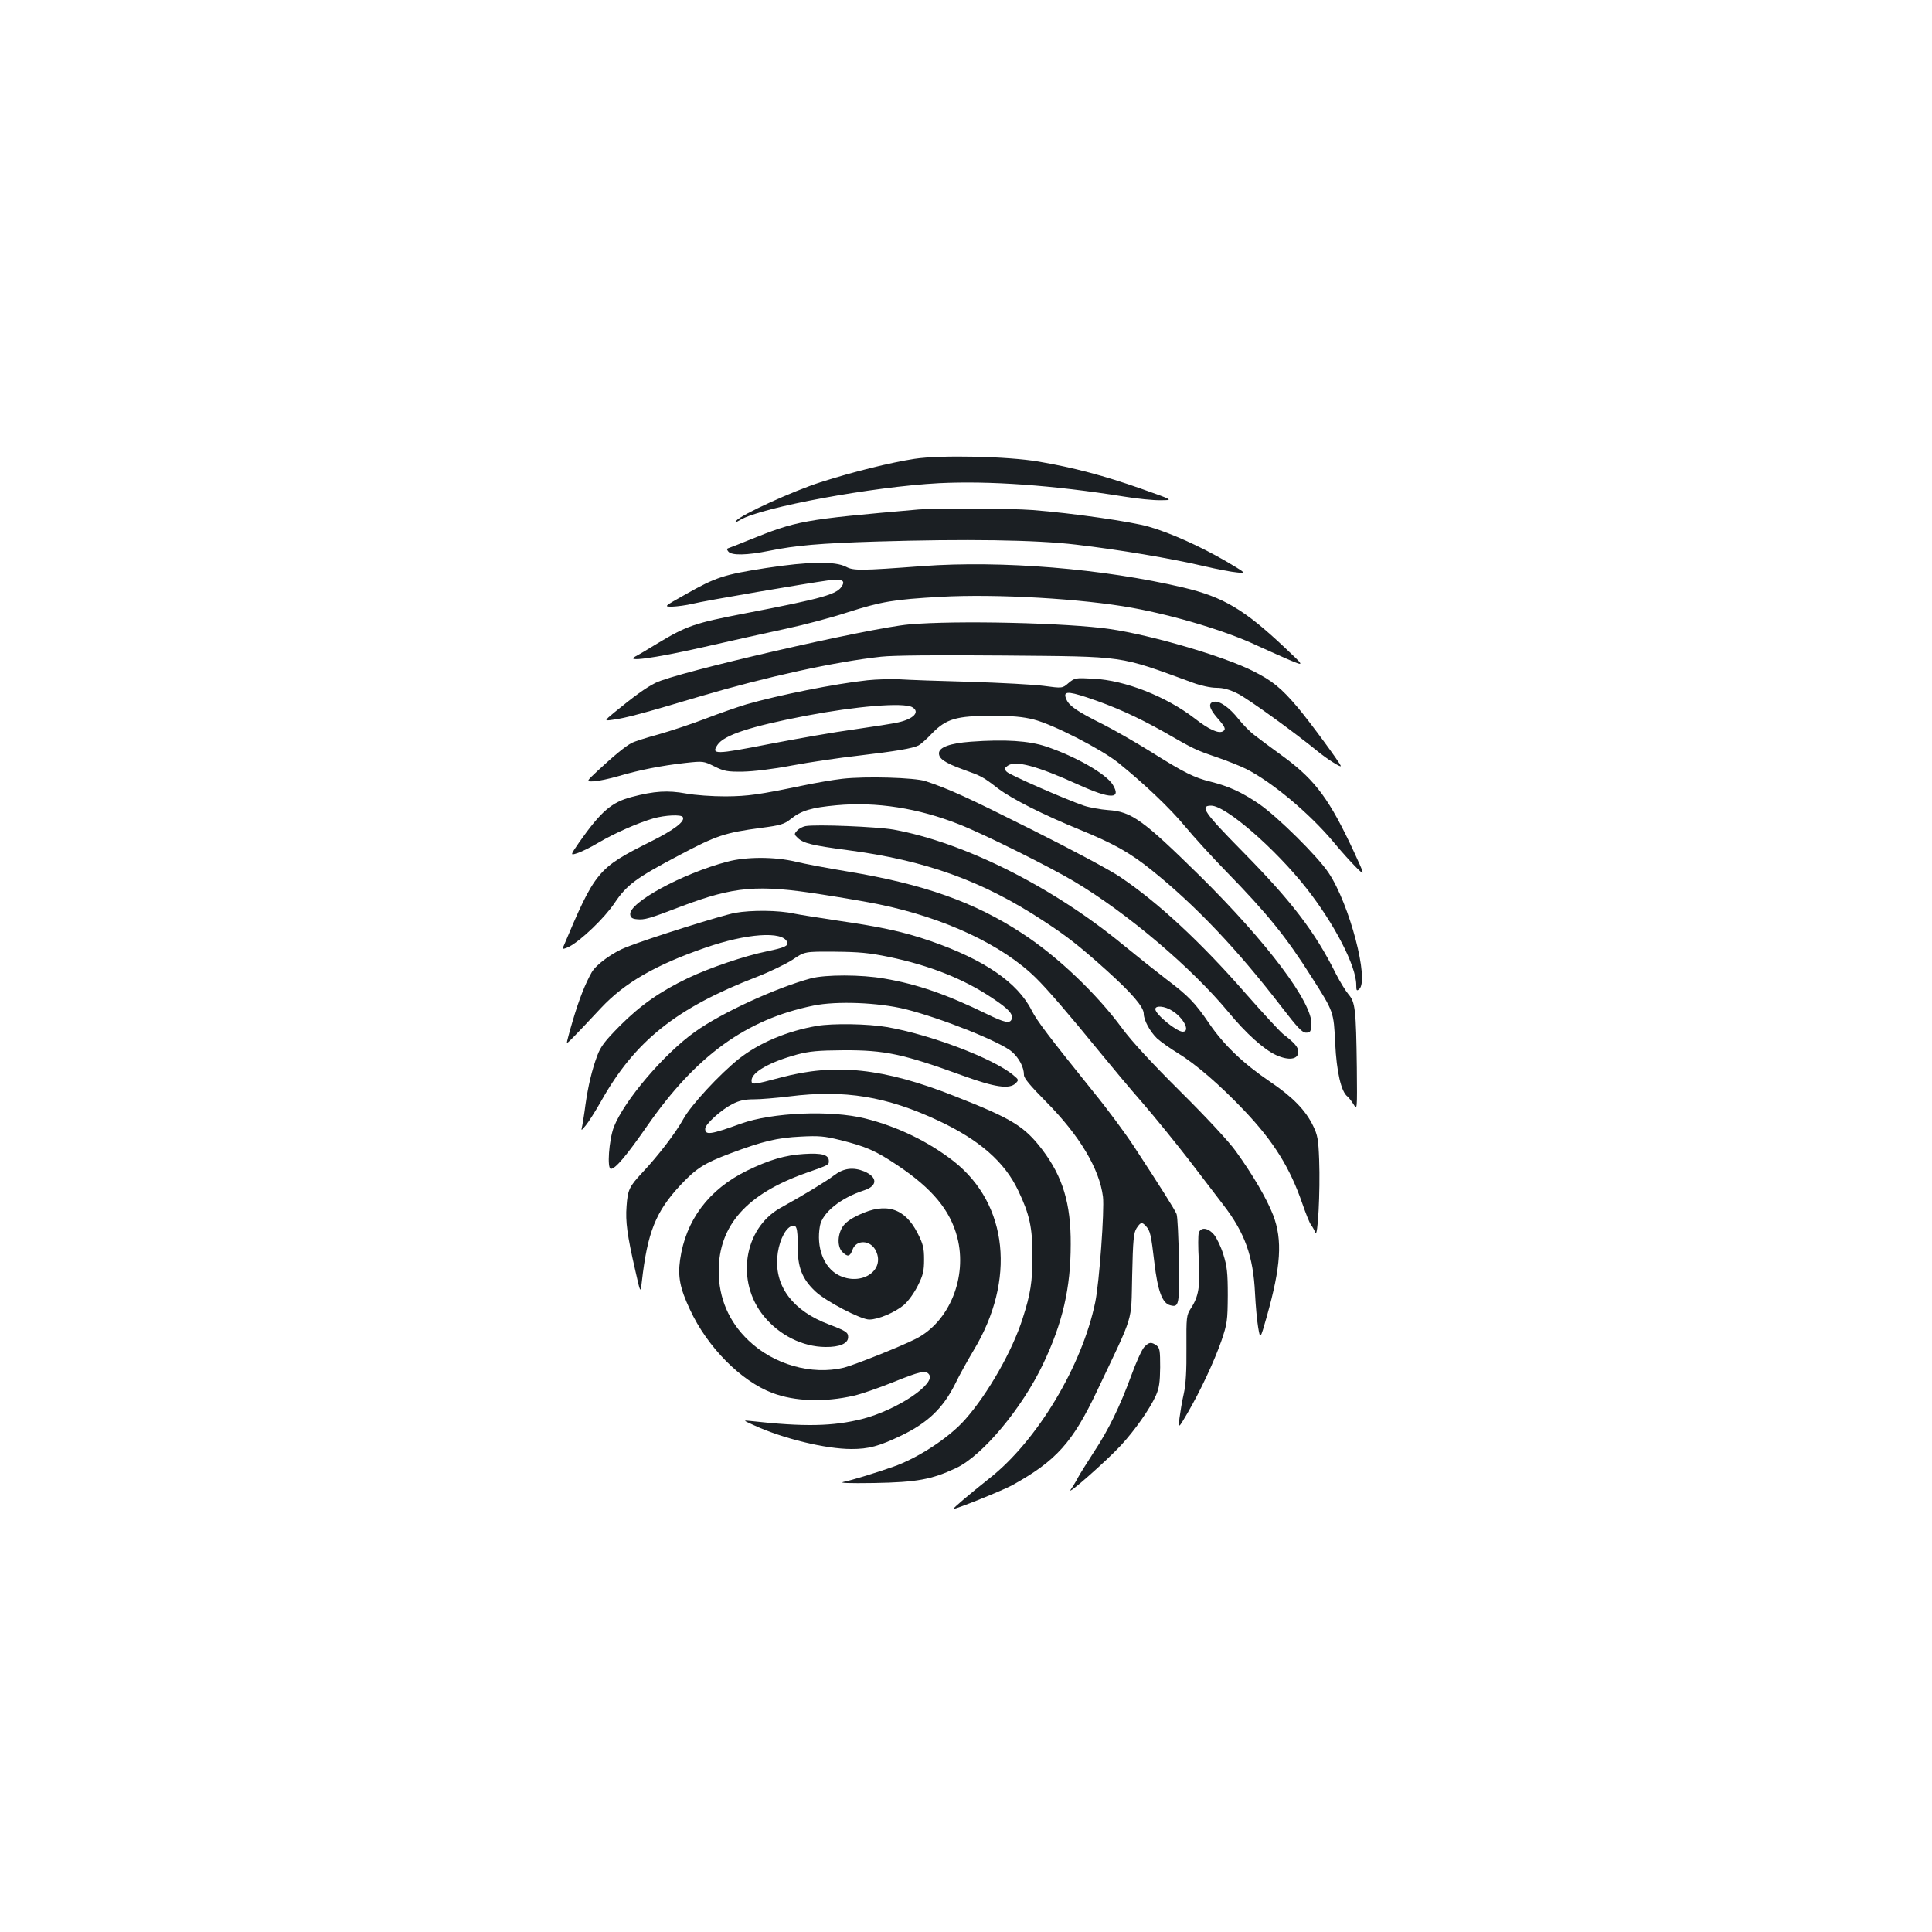 <?xml version="1.0" standalone="no"?>
<!DOCTYPE svg PUBLIC "-//W3C//DTD SVG 20010904//EN"
 "http://www.w3.org/TR/2001/REC-SVG-20010904/DTD/svg10.dtd">
<svg version="1.0" xmlns="http://www.w3.org/2000/svg"
 width="1000pt" height="1000pt" viewBox="0 0 1000 1000"
 preserveAspectRatio="xMidYMid meet">
<g transform="translate(0,1000) scale(0.1,-0.1)"
fill="#1b1f23" stroke="none">
<path d="M4733 7625 c-123 -19 -314 -66 -486 -121 -141 -45 -412 -168 -437
-200 -10 -11 -4 -10 21 5 112 66 687 172 1028 190 261 13 590 -10 958 -69 67
-11 153 -20 190 -19 68 0 68 0 -102 60 -187 66 -348 109 -530 140 -157 27
-506 35 -642 14z"/>
<path d="M4755 7363 c-605 -53 -628 -57 -885 -161 -41 -17 -83 -33 -94 -37
-15 -4 -16 -8 -6 -20 17 -21 97 -19 211 4 137 28 263 39 554 48 461 14 826 9
1035 -16 222 -26 490 -71 660 -111 69 -16 147 -31 174 -33 48 -5 48 -5 -60 59
-131 76 -286 146 -398 178 -89 26 -395 70 -600 86 -119 9 -498 11 -591 3z"/>
<path d="M3965 7060 c-218 -34 -259 -47 -416 -136 -114 -64 -114 -64 -69 -64
25 1 72 7 105 15 58 15 598 107 702 121 67 8 88 1 73 -26 -24 -46 -95 -66
-505 -145 -259 -50 -299 -63 -455 -157 -47 -29 -96 -58 -110 -65 -60 -31 92
-11 344 46 143 33 338 76 431 96 94 20 238 58 320 85 179 57 240 67 484 81
291 16 733 -10 991 -57 221 -40 490 -121 648 -196 48 -22 122 -55 166 -74 79
-33 79 -33 -24 64 -209 197 -318 262 -525 311 -416 98 -940 141 -1350 111
-319 -24 -358 -24 -395 -4 -57 30 -193 28 -415 -6z"/>
<path d="M4705 6768 c-205 -18 -1210 -249 -1313 -303 -47 -23 -113 -71 -213
-153 -53 -44 -53 -44 -4 -37 65 9 148 31 450 121 342 101 698 179 936 205 62
7 293 9 635 6 640 -6 588 2 979 -141 40 -15 92 -26 121 -26 36 0 68 -9 110
-30 53 -26 292 -199 412 -297 47 -39 122 -87 122 -78 0 11 -159 227 -221 301
-87 103 -134 141 -234 191 -150 76 -526 186 -739 217 -217 32 -798 46 -1041
24z"/>
<path d="M4490 6479 c-169 -18 -461 -77 -628 -125 -46 -14 -141 -47 -211 -74
-70 -27 -179 -63 -242 -81 -63 -17 -126 -37 -140 -45 -30 -15 -91 -65 -175
-143 -61 -57 -61 -57 -20 -55 23 1 80 13 128 27 105 31 220 54 345 68 92 10
94 10 151 -18 50 -25 67 -28 147 -27 54 1 156 13 255 32 91 17 246 40 345 51
194 23 278 37 310 53 11 6 43 34 71 64 72 73 124 89 309 89 105 0 159 -5 215
-19 102 -26 347 -152 437 -223 136 -110 271 -238 349 -333 43 -52 138 -156
210 -230 214 -219 313 -342 442 -546 116 -182 115 -179 123 -344 7 -147 31
-251 63 -275 7 -6 22 -24 32 -41 19 -31 19 -30 17 190 -4 300 -8 339 -43 379
-15 18 -44 65 -65 106 -109 219 -230 376 -482 632 -201 204 -225 239 -164 239
75 0 329 -220 491 -425 146 -185 260 -405 260 -503 0 -29 2 -33 15 -22 54 45
-50 441 -158 602 -57 86 -265 291 -359 356 -91 62 -157 92 -252 116 -85 21
-136 46 -311 156 -77 48 -187 111 -244 140 -133 66 -175 95 -190 127 -21 45 0
48 106 13 141 -47 258 -100 397 -178 158 -91 165 -94 276 -132 52 -18 120 -45
150 -60 133 -67 327 -229 451 -377 40 -49 94 -108 119 -133 46 -45 46 -45 -11
79 -126 271 -198 369 -357 488 -65 47 -136 100 -159 118 -23 17 -60 55 -83 84
-46 58 -95 93 -125 89 -33 -5 -28 -33 14 -82 43 -49 48 -61 31 -71 -22 -14
-73 9 -147 67 -147 113 -359 197 -523 205 -93 5 -96 5 -129 -22 -32 -28 -32
-28 -129 -15 -53 7 -225 16 -382 21 -157 4 -321 10 -365 13 -44 2 -118 0 -165
-5z m231 -139 c43 -24 9 -61 -72 -79 -25 -6 -127 -22 -225 -36 -98 -13 -297
-48 -442 -76 -281 -55 -302 -55 -268 -4 33 50 170 95 456 150 262 50 504 70
551 45z"/>
<path d="M5025 6161 c-108 -8 -165 -29 -165 -60 0 -28 30 -49 120 -82 103 -37
105 -38 187 -101 72 -54 232 -135 423 -213 175 -72 258 -118 371 -209 227
-182 445 -412 671 -706 84 -109 108 -135 128 -135 22 0 25 5 28 41 8 111 -227
424 -578 771 -295 290 -353 332 -474 340 -39 3 -96 13 -126 23 -94 32 -382
158 -399 175 -15 15 -14 17 4 31 39 30 150 1 368 -98 166 -75 222 -75 177 0
-34 56 -191 146 -345 198 -90 30 -213 38 -390 25z"/>
<path d="M4360 5969 c-46 -5 -138 -21 -205 -35 -228 -47 -280 -55 -400 -56
-69 0 -156 6 -205 15 -93 17 -163 13 -280 -18 -104 -27 -159 -74 -273 -236
-46 -67 -46 -67 -9 -55 20 6 69 30 109 54 83 49 203 102 285 126 61 17 143 21
152 7 14 -22 -45 -67 -168 -128 -273 -137 -285 -151 -453 -550 -3 -7 11 -4 33
7 61 32 182 147 235 226 63 94 112 130 334 247 194 103 238 117 425 142 100
13 119 19 152 45 54 44 107 60 238 72 207 19 423 -15 635 -99 125 -49 469
-220 596 -296 272 -162 605 -444 796 -674 93 -113 185 -195 248 -224 66 -30
115 -23 115 17 0 24 -19 46 -79 92 -18 15 -104 108 -191 207 -232 266 -456
474 -651 605 -49 34 -255 144 -457 245 -339 170 -429 211 -552 252 -55 18
-308 26 -430 12z"/>
<path d="M4169 5724 c-15 -3 -34 -13 -44 -24 -15 -17 -15 -19 5 -38 29 -27 74
-38 255 -62 405 -53 700 -159 1015 -366 123 -80 190 -133 328 -257 130 -117
192 -189 192 -224 0 -33 32 -92 69 -128 18 -16 65 -50 106 -75 95 -58 221
-167 347 -300 150 -158 235 -294 299 -480 18 -52 38 -102 45 -110 7 -9 17 -27
22 -40 13 -35 26 214 20 376 -4 107 -8 129 -32 178 -39 80 -105 148 -222 227
-140 95 -239 190 -315 301 -74 109 -109 144 -220 228 -46 35 -147 115 -224
178 -366 302 -826 532 -1190 598 -87 15 -400 28 -456 18z m1897 -955 c60 -36
97 -109 56 -109 -32 0 -142 90 -142 117 0 20 49 16 86 -8z"/>
<path d="M3765 5540 c-233 -61 -512 -213 -503 -274 2 -16 11 -22 35 -24 39 -4
64 3 228 66 275 104 396 115 730 62 110 -17 243 -40 295 -51 337 -69 639 -210
813 -382 59 -58 170 -187 329 -382 58 -71 158 -191 223 -265 64 -74 170 -205
236 -290 65 -85 146 -191 179 -234 114 -147 157 -269 166 -461 3 -60 10 -139
16 -174 11 -65 11 -65 45 55 73 259 82 395 33 524 -34 87 -104 207 -194 332
-35 49 -153 176 -286 308 -147 146 -252 260 -300 325 -131 179 -335 374 -518
493 -248 163 -512 256 -904 321 -103 17 -225 40 -270 51 -108 26 -256 26 -353
0z"/>
<path d="M3805 5275 c-73 -14 -439 -129 -562 -177 -70 -27 -156 -89 -180 -130
-33 -58 -66 -140 -99 -253 -18 -60 -31 -111 -30 -113 3 -3 34 28 177 181 122
130 281 222 538 311 215 75 403 88 425 30 8 -20 -13 -29 -104 -48 -117 -24
-297 -85 -410 -139 -144 -69 -245 -140 -351 -246 -78 -79 -100 -107 -118 -156
-27 -72 -47 -156 -61 -255 -5 -41 -13 -88 -16 -105 -7 -30 -7 -30 18 0 14 17
49 72 78 123 175 313 390 485 808 646 67 26 151 67 185 89 62 42 62 42 217 41
126 -1 179 -6 281 -27 211 -44 388 -114 535 -213 85 -56 110 -84 100 -110 -9
-23 -37 -17 -127 27 -209 102 -361 155 -532 184 -118 21 -304 21 -380 1 -181
-49 -462 -178 -599 -276 -162 -115 -368 -358 -421 -494 -25 -67 -36 -216 -15
-216 23 0 80 67 189 224 252 362 511 550 859 621 121 25 336 16 475 -18 188
-47 495 -170 553 -221 37 -33 62 -80 62 -120 0 -17 32 -55 113 -137 174 -175
278 -349 296 -494 8 -69 -19 -444 -40 -545 -68 -330 -301 -718 -548 -912 -96
-76 -193 -158 -186 -158 18 0 258 97 305 123 227 126 312 221 438 487 195 411
176 349 182 595 4 189 8 225 23 248 21 32 28 33 49 10 22 -25 26 -44 43 -188
17 -146 41 -211 82 -221 46 -12 48 1 45 233 -2 118 -7 226 -12 239 -10 24 -83
140 -222 352 -42 64 -134 189 -205 276 -238 296 -295 371 -323 426 -73 145
-246 263 -523 359 -140 48 -248 72 -482 106 -99 15 -200 31 -224 36 -80 18
-222 19 -306 4z"/>
<path d="M4229 4690 c-154 -26 -300 -88 -404 -170 -100 -80 -248 -239 -288
-312 -41 -74 -131 -191 -213 -278 -67 -72 -75 -88 -81 -174 -6 -79 3 -148 45
-331 27 -120 27 -120 34 -60 29 257 72 364 201 502 82 87 122 112 257 163 168
63 242 81 365 87 93 5 124 2 200 -17 138 -34 189 -57 301 -132 179 -120 272
-231 309 -373 53 -206 -41 -437 -215 -525 -81 -41 -318 -135 -372 -149 -167
-40 -364 16 -494 141 -102 97 -154 220 -154 359 0 236 145 399 450 507 122 43
120 42 120 63 0 32 -36 42 -129 36 -97 -6 -179 -30 -296 -87 -197 -97 -316
-256 -345 -461 -12 -87 -1 -146 51 -257 90 -195 265 -371 427 -432 116 -44
270 -49 422 -14 36 8 126 39 201 69 143 58 170 63 187 42 40 -48 -163 -184
-343 -231 -153 -39 -302 -42 -580 -11 -40 4 -40 4 15 -21 151 -70 374 -124
507 -124 89 0 142 14 259 70 136 66 214 140 277 265 24 50 68 128 96 175 220
364 179 756 -101 978 -132 103 -292 181 -461 223 -177 44 -481 31 -642 -27
-158 -57 -185 -61 -185 -26 0 23 83 98 140 127 37 19 65 25 112 25 35 0 117 7
183 15 286 36 505 0 773 -126 211 -99 342 -213 412 -361 59 -123 74 -192 74
-338 0 -134 -10 -198 -51 -325 -53 -167 -180 -390 -298 -523 -84 -95 -247
-201 -375 -245 -98 -34 -213 -69 -253 -77 -28 -6 25 -8 158 -6 221 4 297 18
425 78 136 65 339 307 449 538 101 212 143 393 143 620 1 210 -41 349 -147
489 -93 122 -157 161 -455 278 -367 145 -617 171 -898 96 -143 -38 -152 -39
-152 -16 0 43 93 96 236 135 65 17 108 21 239 22 216 1 309 -19 620 -132 165
-60 240 -71 272 -39 17 17 16 19 -12 42 -104 87 -429 210 -654 249 -98 17
-281 20 -362 6z"/>
<path d="M4318 3917 c-39 -30 -150 -98 -280 -170 -189 -107 -231 -381 -84
-560 80 -98 200 -158 318 -159 74 -1 118 18 118 51 0 25 -11 32 -100 66 -183
69 -278 192 -267 345 5 72 35 143 68 161 32 16 38 -2 38 -102 -1 -108 23 -169
91 -233 55 -52 236 -146 279 -146 47 0 133 37 179 75 24 21 54 63 73 101 27
54 32 76 32 135 0 60 -5 80 -34 137 -66 129 -163 160 -303 94 -45 -21 -72 -41
-86 -64 -26 -43 -26 -102 0 -128 27 -27 39 -25 52 10 19 56 95 53 122 -5 49
-103 -78 -184 -194 -125 -77 40 -116 144 -96 255 13 69 108 145 229 184 70 23
70 68 0 98 -57 23 -106 17 -155 -20z"/>
<path d="M6205 3619 c-4 -11 -4 -76 0 -142 8 -135 -1 -188 -41 -249 -23 -36
-24 -44 -23 -205 1 -118 -3 -189 -14 -238 -9 -38 -18 -95 -22 -125 -6 -55 -6
-55 41 25 68 117 138 267 176 375 30 89 32 103 33 235 0 118 -4 151 -23 212
-12 39 -34 85 -48 102 -31 37 -69 41 -79 10z"/>
<path d="M5922 3027 c-12 -13 -42 -79 -67 -148 -58 -158 -117 -280 -194 -396
-33 -51 -70 -110 -81 -130 -11 -21 -28 -49 -38 -63 -26 -38 186 149 260 229
72 78 148 186 181 258 17 39 21 68 22 146 0 86 -2 100 -19 113 -27 19 -39 18
-64 -9z"/>
</g>
</svg>
